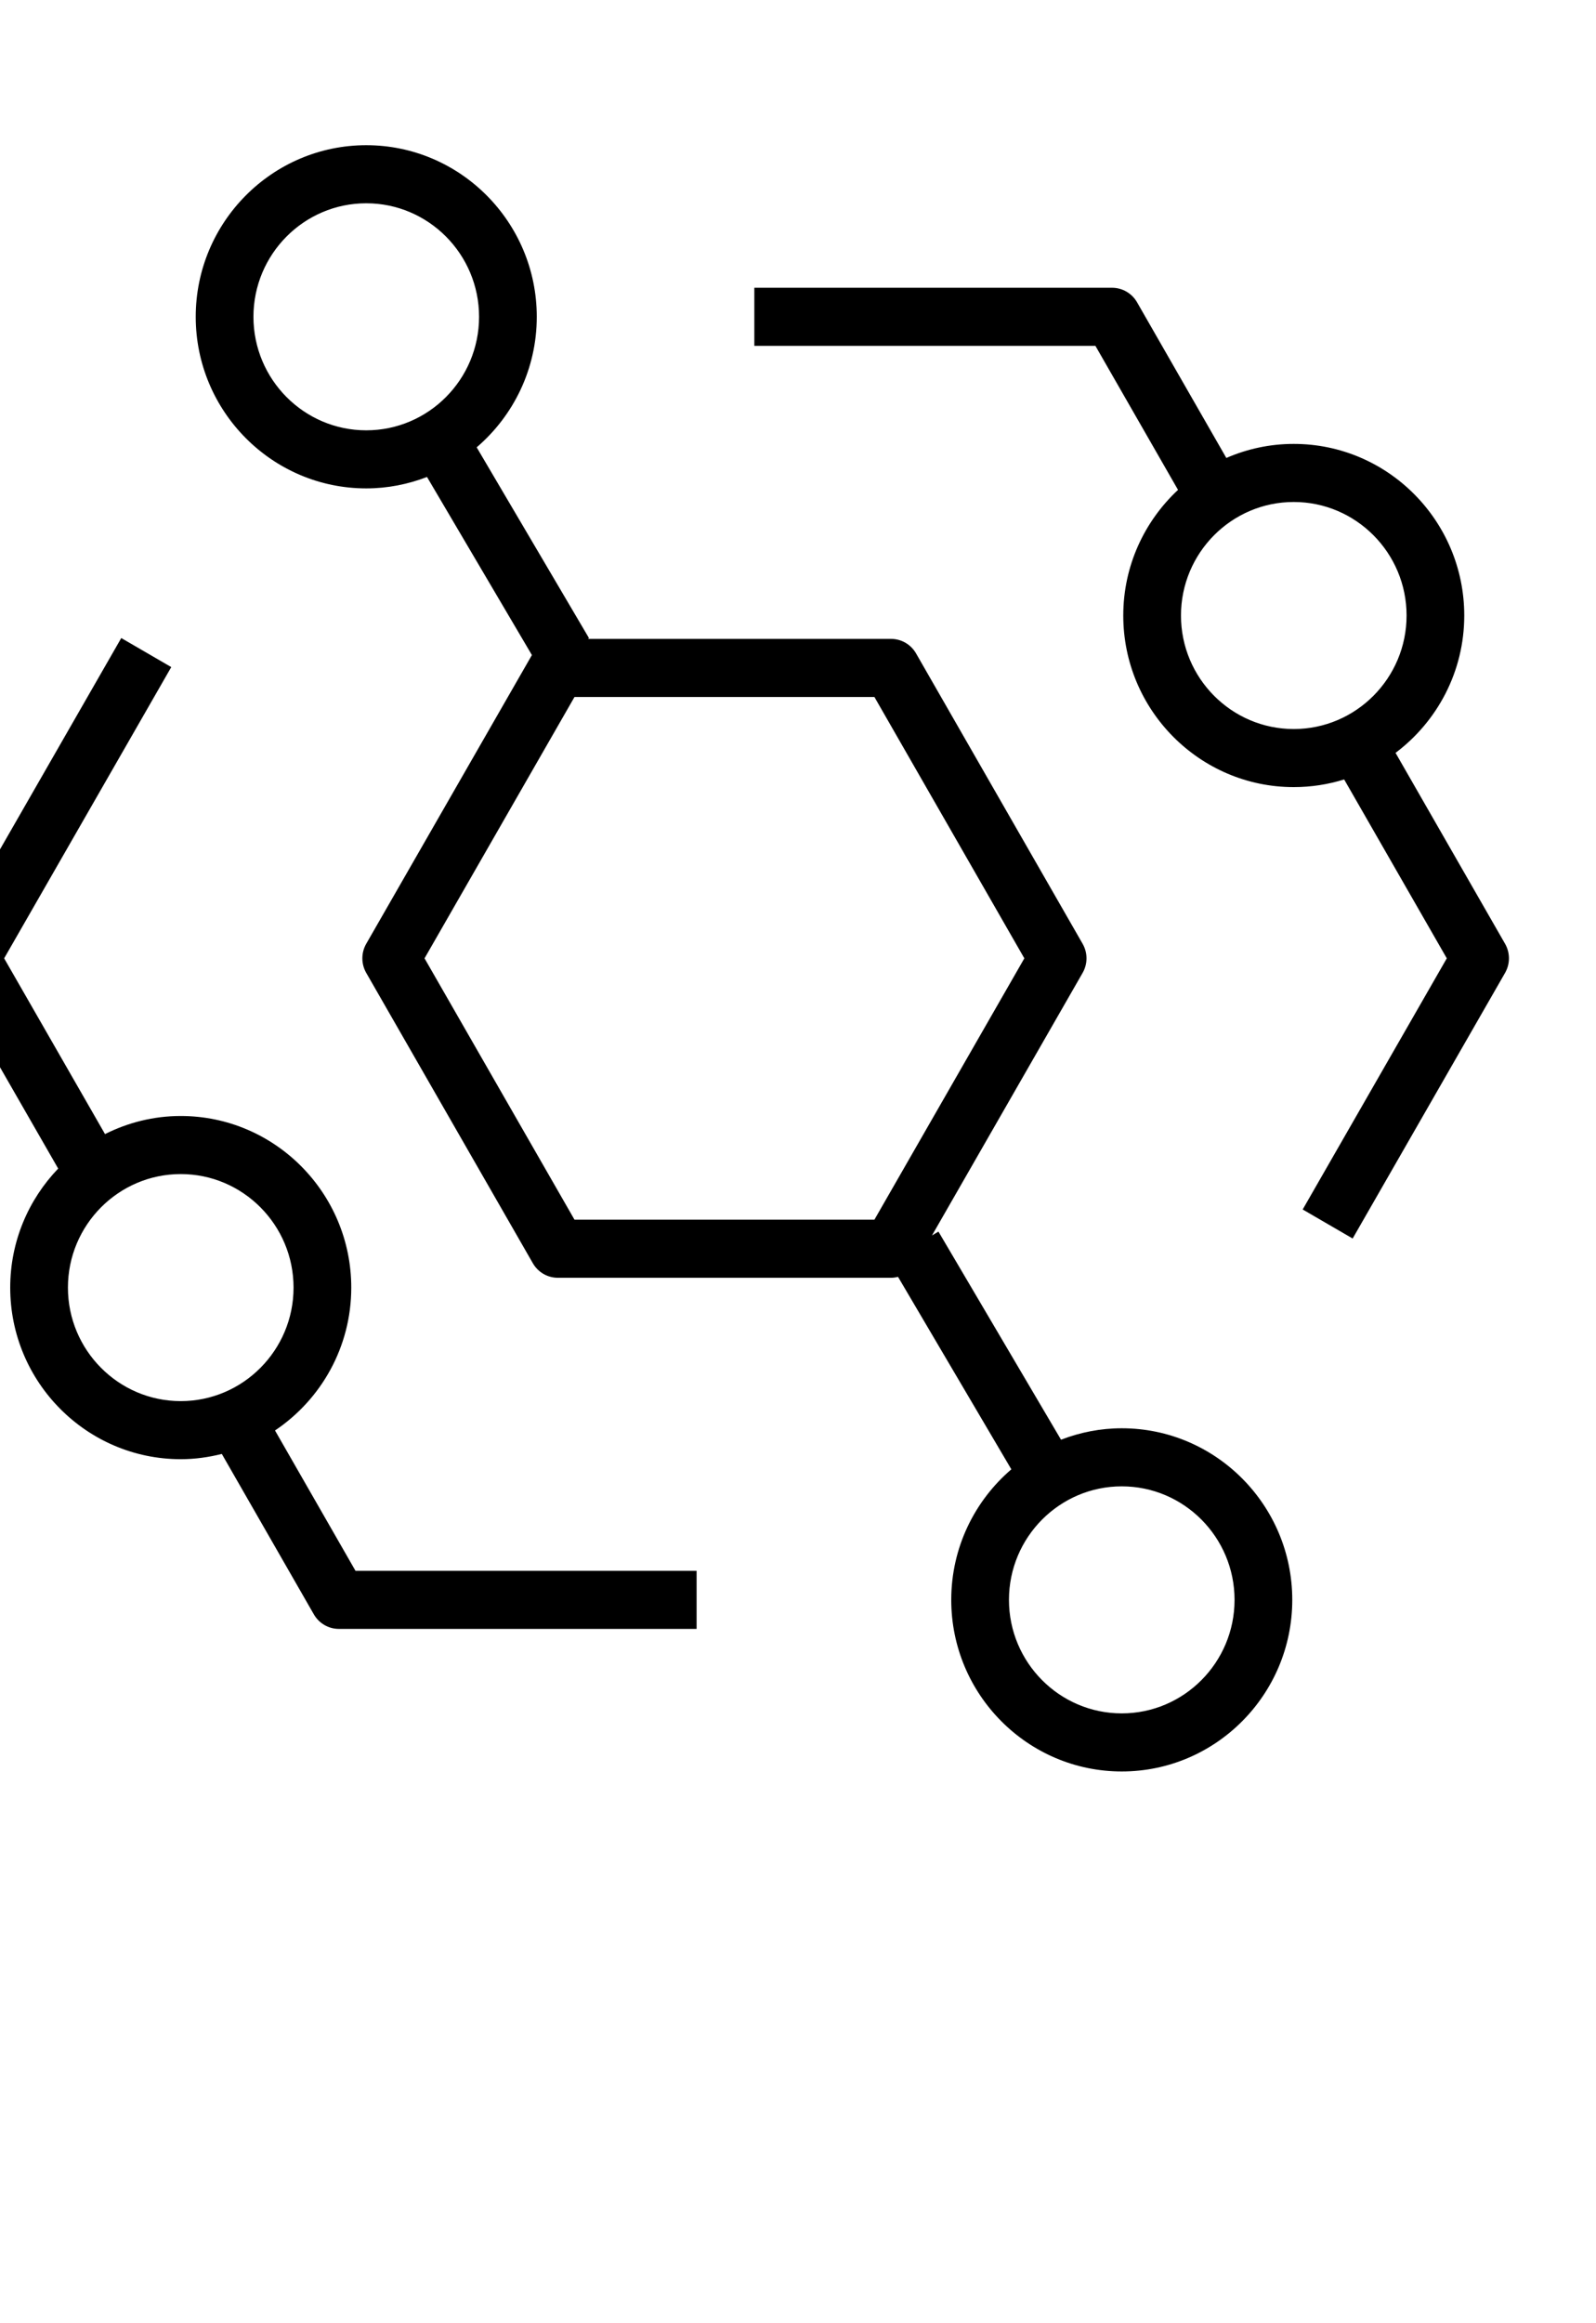 <?xml version="1.0" encoding="UTF-8"?>
<svg viewBox="15 7 55 80"  version="1.1" xmlns="http://www.w3.org/2000/svg" xmlns:xlink="http://www.w3.org/1999/xlink">
    <g id="Icon-Architecture/64/Arch_Amazon-EventBridge_64" stroke="none" stroke-width="1" fill="none" fill-rule="evenodd">
        <path d="M53.657,66 C51.514,66 49.77,64.247 49.77,62.091 C49.77,59.935 51.514,58.182 53.657,58.182 C55.8,58.182 57.544,59.935 57.544,62.091 C57.544,64.247 55.8,66 53.657,66 L53.657,66 Z M45.133,49 L34.798,49 L29.63,40 L34.798,31 L45.133,31 L50.3,40 L45.133,49 Z M27.621,21.818 C25.478,21.818 23.734,20.065 23.734,17.909 C23.734,15.753 25.478,14 27.621,14 C29.765,14 31.509,15.753 31.509,17.909 C31.509,20.065 29.765,21.818 27.621,21.818 L27.621,21.818 Z M53.657,56.182 C52.919,56.182 52.215,56.325 51.564,56.576 L47.34,49.41 L47.117,49.543 L52.309,40.5 C52.486,40.19 52.486,39.81 52.309,39.5 L46.568,29.5 C46.39,29.19 46.061,29 45.706,29 L35.258,29 L35.299,28.976 L31.427,22.404 C32.692,21.32 33.498,19.708 33.498,17.909 C33.498,14.651 30.862,12 27.621,12 C24.381,12 21.745,14.651 21.745,17.909 C21.745,21.167 24.381,23.818 27.621,23.818 C28.36,23.818 29.064,23.675 29.715,23.424 L33.33,29.557 L27.62,39.5 C27.443,39.81 27.443,40.19 27.62,40.5 L33.363,50.5 C33.541,50.81 33.869,51 34.224,51 L45.706,51 C45.789,51 45.87,50.987 45.947,50.968 L49.852,57.596 C48.586,58.68 47.781,60.292 47.781,62.091 C47.781,65.349 50.416,68 53.657,68 C56.898,68 59.533,65.349 59.533,62.091 C59.533,58.833 56.898,56.182 53.657,56.182 L53.657,56.182 Z M59.584,32.104 C57.441,32.104 55.698,30.351 55.698,28.195 C55.698,26.039 57.441,24.286 59.584,24.286 C61.727,24.286 63.472,26.039 63.472,28.195 C63.472,30.351 61.727,32.104 59.584,32.104 L59.584,32.104 Z M66.867,39.5 L63.092,32.925 C64.527,31.846 65.46,30.13 65.46,28.195 C65.46,24.937 62.825,22.286 59.584,22.286 C58.76,22.286 57.974,22.459 57.261,22.77 L54.184,17.409 C54.007,17.1 53.678,16.909 53.323,16.909 L40.995,16.909 L40.995,18.909 L52.749,18.909 L55.596,23.869 C54.438,24.949 53.709,26.486 53.709,28.195 C53.709,31.453 56.345,34.104 59.584,34.104 C60.188,34.104 60.772,34.011 61.321,33.84 L64.858,40 L59.892,48.648 L61.614,49.648 L66.867,40.5 C67.044,40.19 67.044,39.81 66.867,39.5 L66.867,39.5 Z M21.229,55.247 C19.085,55.247 17.341,53.493 17.341,51.338 C17.341,49.182 19.085,47.429 21.229,47.429 C23.372,47.429 25.116,49.182 25.116,51.338 C25.116,53.493 23.372,55.247 21.229,55.247 L21.229,55.247 Z M24.477,56.258 C26.059,55.198 27.105,53.389 27.105,51.338 C27.105,48.08 24.469,45.429 21.229,45.429 C20.29,45.429 19.406,45.657 18.619,46.052 L15.143,40 L20.902,29.971 L19.179,28.971 L13.133,39.5 C12.956,39.81 12.956,40.19 13.133,40.5 L17.005,47.24 C15.983,48.304 15.352,49.747 15.352,51.338 C15.352,54.596 17.988,57.247 21.229,57.247 C21.717,57.247 22.19,57.18 22.644,57.066 L25.816,62.591 C25.994,62.9 26.322,63.091 26.677,63.091 L39.006,63.091 L39.006,61.091 L27.251,61.091 L24.477,56.258 Z" id="Amazon-EventBridge_Icon_64_Squid" fill="currentColor"></path>
    </g>
</svg>
